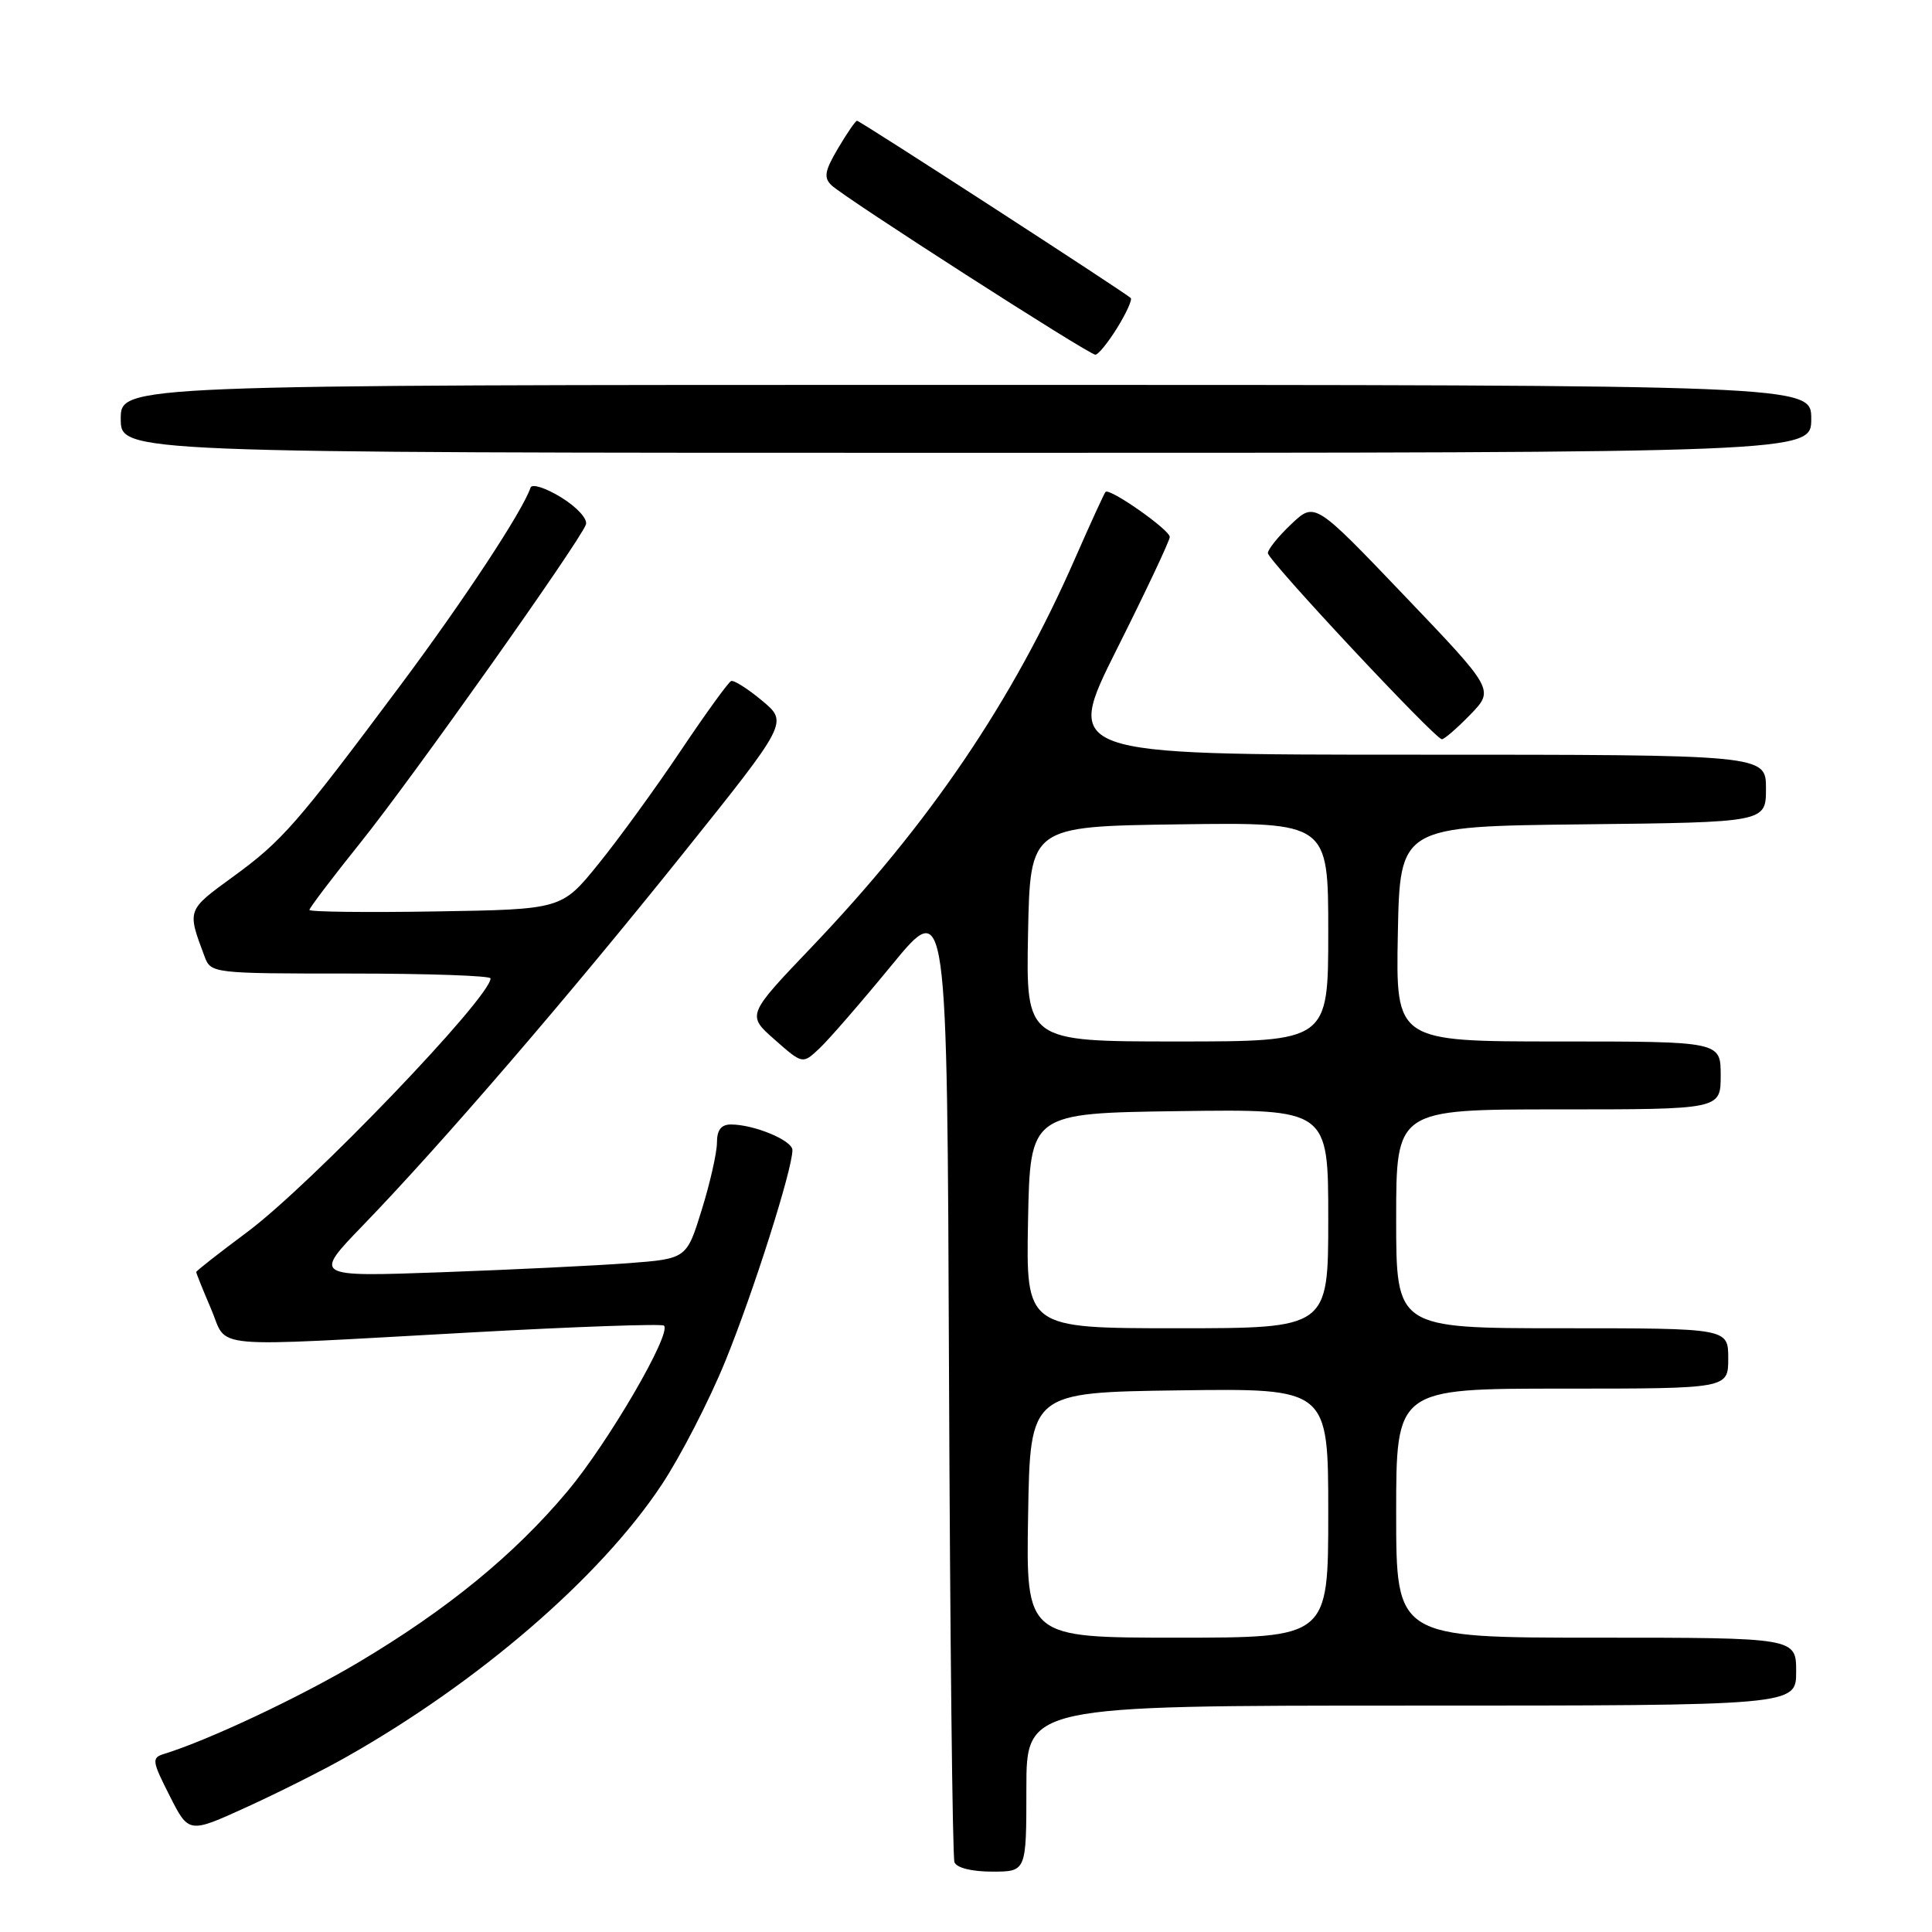 <?xml version="1.0" encoding="UTF-8" standalone="no"?>
<!DOCTYPE svg PUBLIC "-//W3C//DTD SVG 1.1//EN" "http://www.w3.org/Graphics/SVG/1.1/DTD/svg11.dtd" >
<svg xmlns="http://www.w3.org/2000/svg" xmlns:xlink="http://www.w3.org/1999/xlink" version="1.1" viewBox="0 0 256 256">
 <g >
 <path fill="currentColor"
d=" M 136.00 237.00 C 136.00 226.00 136.00 226.00 187.00 226.00 C 238.00 226.00 238.00 226.00 238.00 221.50 C 238.00 217.00 238.00 217.00 211.50 217.00 C 185.00 217.00 185.00 217.00 185.00 200.50 C 185.00 184.00 185.00 184.00 207.00 184.00 C 229.00 184.00 229.00 184.00 229.00 180.00 C 229.00 176.00 229.00 176.00 207.00 176.00 C 185.00 176.00 185.00 176.00 185.00 161.50 C 185.00 147.00 185.00 147.00 206.50 147.00 C 228.00 147.00 228.00 147.00 228.00 142.50 C 228.00 138.00 228.00 138.00 206.47 138.00 C 184.95 138.00 184.95 138.00 185.22 123.75 C 185.50 109.50 185.50 109.50 209.75 109.23 C 234.00 108.96 234.00 108.96 234.00 104.48 C 234.00 100.00 234.00 100.00 187.49 100.00 C 140.99 100.00 140.99 100.00 147.99 86.01 C 151.85 78.32 155.00 71.63 155.00 71.15 C 155.00 70.21 147.04 64.62 146.49 65.18 C 146.32 65.35 144.50 69.33 142.45 74.00 C 134.17 92.91 123.20 109.09 107.54 125.50 C 98.95 134.50 98.95 134.50 102.65 137.76 C 106.35 141.02 106.35 141.02 108.58 138.92 C 109.81 137.77 114.12 132.80 118.16 127.88 C 125.50 118.93 125.50 118.93 125.75 182.21 C 125.89 217.02 126.21 246.06 126.47 246.75 C 126.75 247.50 128.76 248.00 131.47 248.00 C 136.00 248.00 136.00 248.00 136.00 237.00 Z  M 45.89 232.81 C 63.45 222.88 79.50 209.04 87.64 196.79 C 90.15 193.02 93.95 185.64 96.10 180.38 C 99.80 171.31 105.00 154.97 105.00 152.39 C 105.00 151.11 99.92 149.00 96.85 149.00 C 95.56 149.00 95.00 149.73 95.00 151.39 C 95.00 152.71 94.10 156.72 92.99 160.29 C 90.98 166.79 90.98 166.79 83.24 167.38 C 78.98 167.70 67.85 168.24 58.50 168.58 C 41.50 169.19 41.50 169.19 48.11 162.35 C 58.53 151.57 75.34 132.04 90.50 113.11 C 104.43 95.72 104.43 95.72 100.99 92.85 C 99.10 91.27 97.25 90.10 96.88 90.24 C 96.52 90.38 93.50 94.55 90.18 99.50 C 86.86 104.45 81.96 111.20 79.28 114.50 C 74.42 120.50 74.42 120.50 57.71 120.77 C 48.52 120.92 41.00 120.83 41.00 120.57 C 41.00 120.30 44.06 116.27 47.79 111.62 C 54.57 103.18 76.70 71.95 77.63 69.52 C 77.91 68.80 76.49 67.23 74.38 65.92 C 72.32 64.65 70.48 64.06 70.30 64.61 C 69.28 67.67 61.50 79.49 53.10 90.75 C 39.27 109.28 37.40 111.42 30.88 116.17 C 24.74 120.64 24.78 120.53 27.11 126.75 C 27.94 128.97 28.18 129.00 46.48 129.00 C 56.66 129.00 65.00 129.29 65.00 129.64 C 65.00 132.16 41.18 156.98 32.75 163.26 C 29.04 166.02 26.00 168.40 26.00 168.55 C 26.00 168.71 26.88 170.90 27.96 173.42 C 30.29 178.84 26.72 178.51 62.50 176.55 C 76.25 175.79 87.72 175.39 87.98 175.65 C 89.03 176.69 80.57 191.20 75.17 197.63 C 68.12 206.03 59.28 213.26 47.50 220.27 C 39.74 224.88 27.63 230.59 21.72 232.41 C 20.08 232.92 20.14 233.34 22.48 237.95 C 25.01 242.95 25.01 242.95 32.64 239.47 C 36.85 237.55 42.81 234.56 45.89 232.81 Z  M 194.81 94.70 C 198.01 91.40 198.01 91.40 186.11 78.95 C 174.22 66.50 174.22 66.50 171.11 69.44 C 169.40 71.05 168.00 72.79 168.00 73.29 C 168.00 74.24 190.09 97.87 191.05 97.95 C 191.36 97.98 193.05 96.51 194.81 94.70 Z  M 240.00 55.50 C 240.00 51.00 240.00 51.00 128.00 51.00 C 16.00 51.00 16.00 51.00 16.00 55.50 C 16.00 60.00 16.00 60.00 128.00 60.00 C 240.00 60.00 240.00 60.00 240.00 55.50 Z  M 148.03 43.45 C 149.24 41.49 150.05 39.71 149.83 39.49 C 149.12 38.79 113.95 16.00 113.56 16.00 C 113.36 16.00 112.23 17.65 111.04 19.66 C 109.27 22.66 109.12 23.54 110.19 24.56 C 111.98 26.26 144.28 47.00 145.14 47.00 C 145.52 47.00 146.82 45.40 148.03 43.45 Z  M 136.23 200.75 C 136.50 184.50 136.50 184.50 156.25 184.23 C 176.00 183.96 176.00 183.96 176.00 200.48 C 176.00 217.00 176.00 217.00 155.98 217.00 C 135.95 217.00 135.95 217.00 136.23 200.75 Z  M 136.22 161.75 C 136.50 147.50 136.50 147.50 156.25 147.23 C 176.00 146.96 176.00 146.96 176.00 161.48 C 176.00 176.00 176.00 176.00 155.97 176.00 C 135.95 176.00 135.95 176.00 136.22 161.75 Z  M 136.22 123.75 C 136.50 109.50 136.50 109.50 156.25 109.23 C 176.00 108.96 176.00 108.96 176.00 123.48 C 176.00 138.00 176.00 138.00 155.97 138.00 C 135.95 138.00 135.95 138.00 136.22 123.75 Z "/>
</g>
</svg>